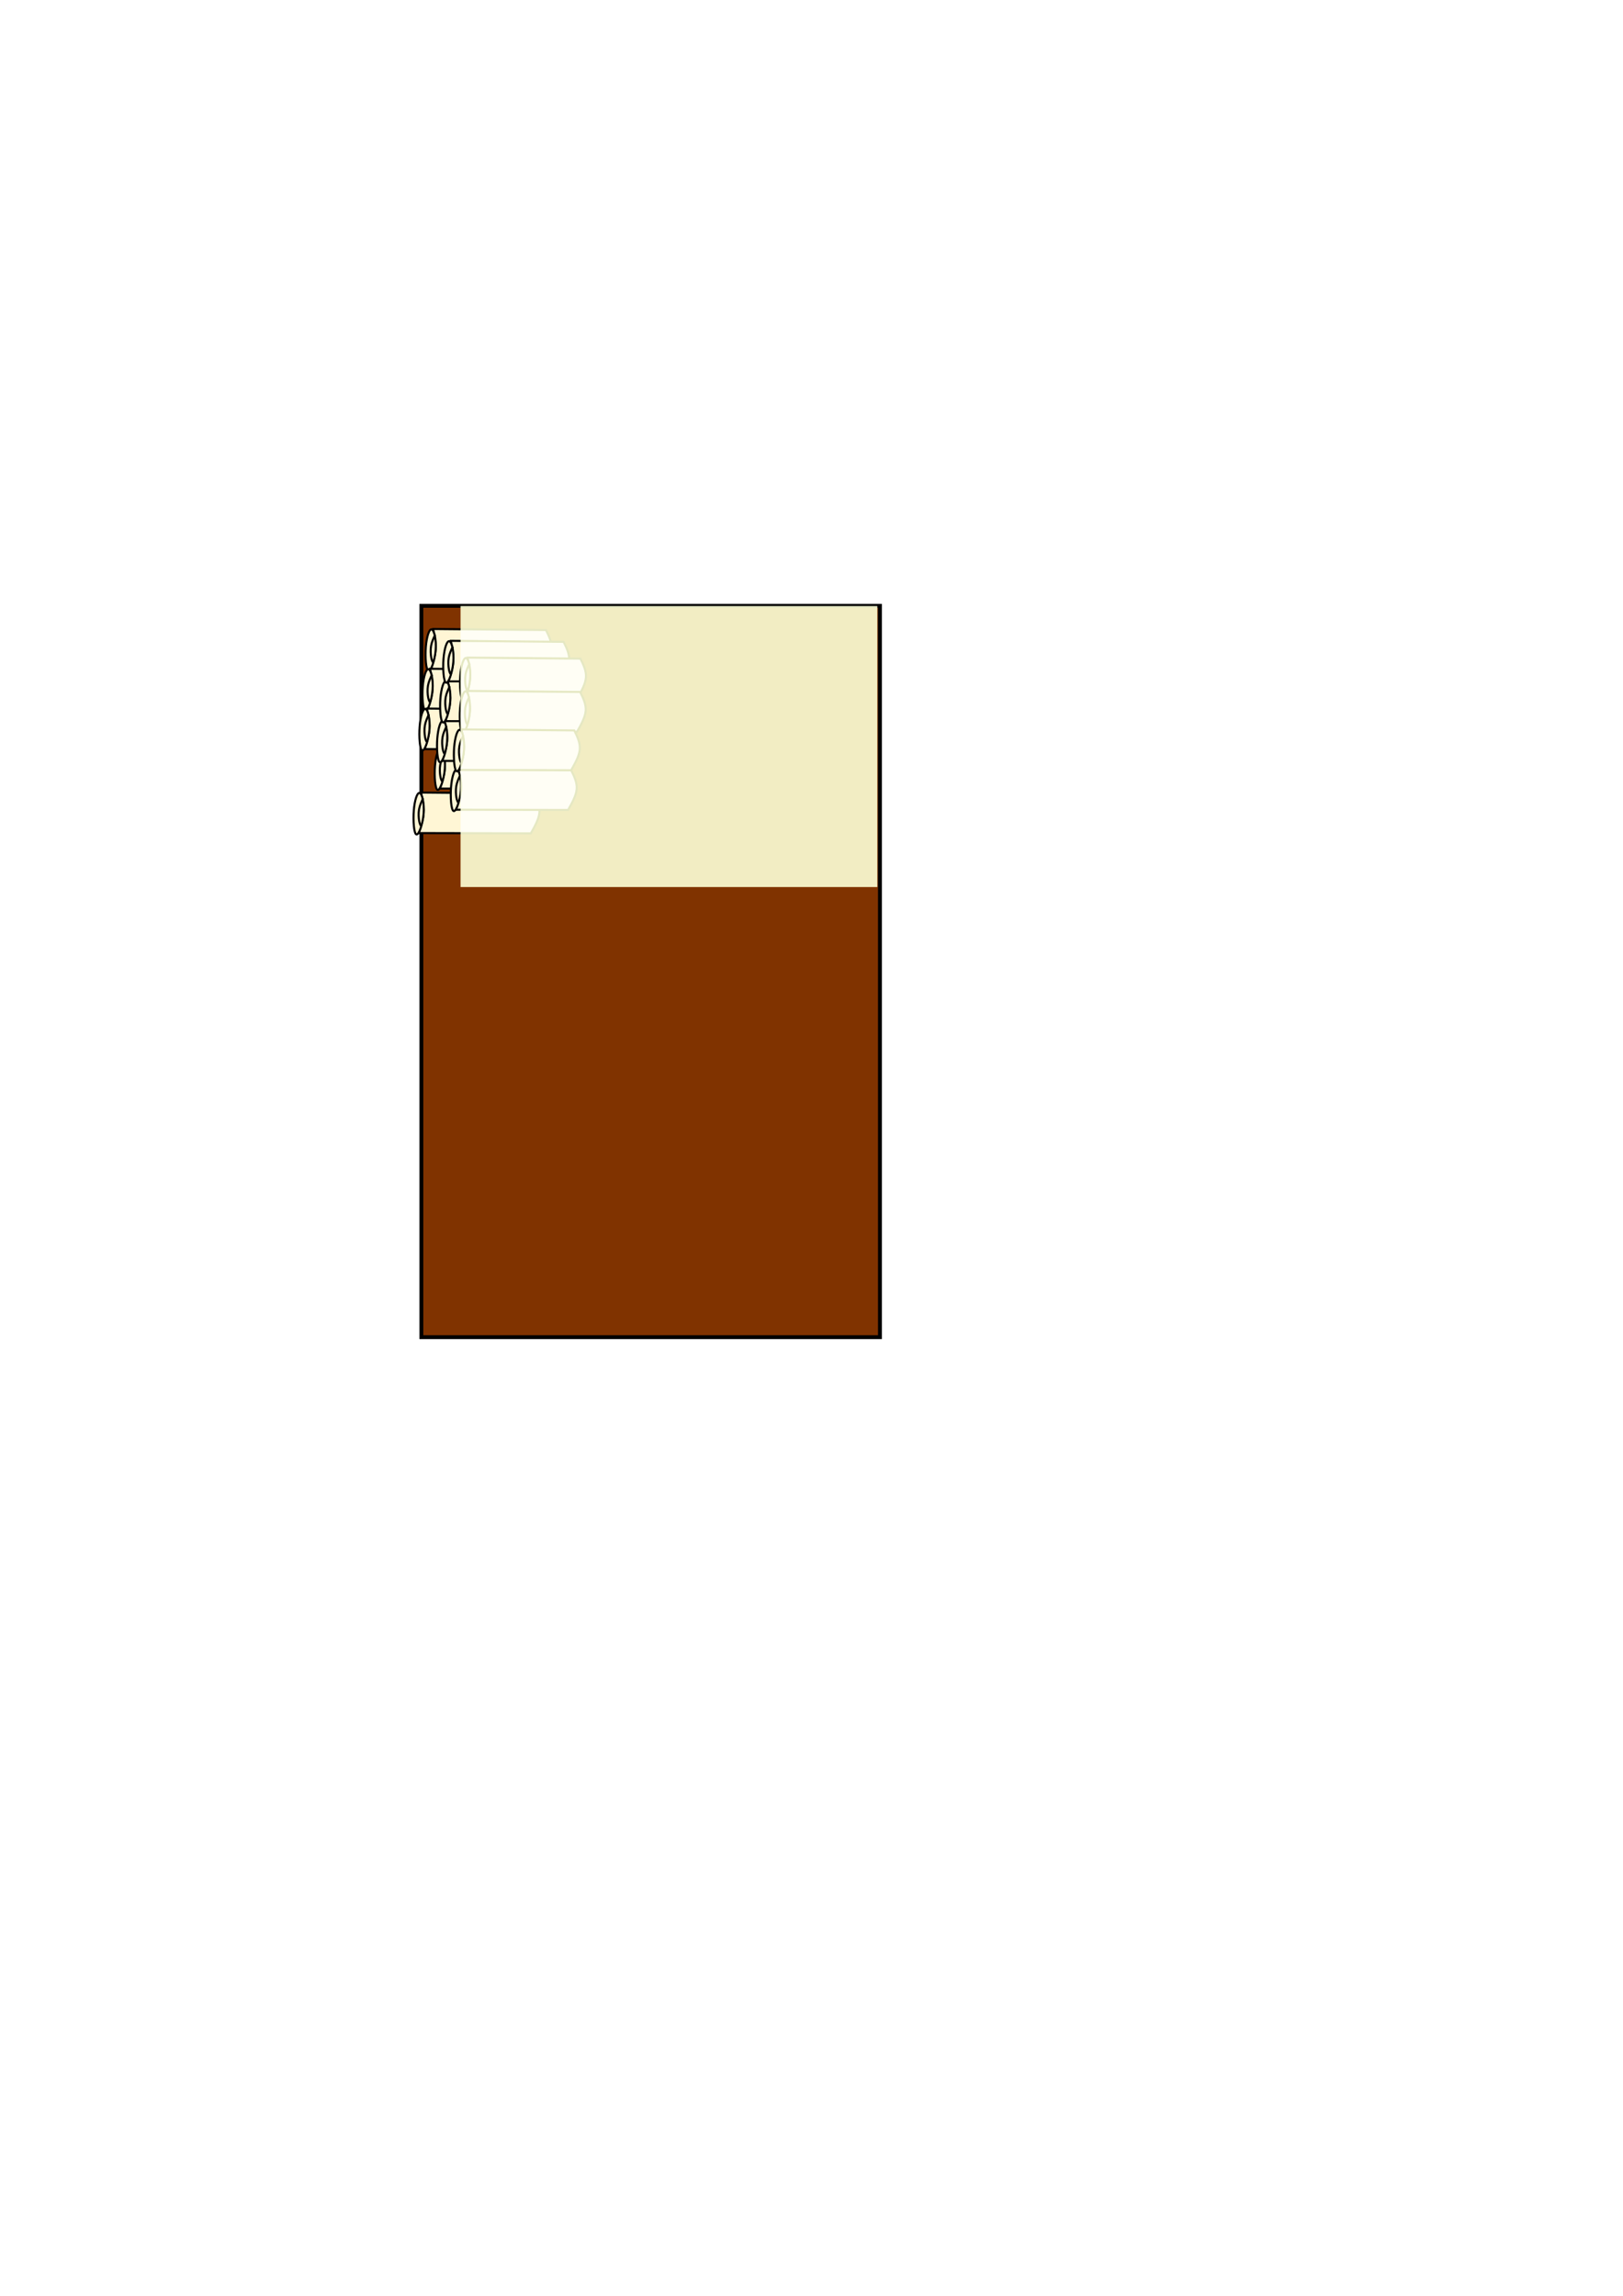 <?xml version="1.0" encoding="UTF-8" standalone="no"?>
<svg
   xmlns:dc="http://purl.org/dc/elements/1.1/"
   xmlns:cc="http://creativecommons.org/ns#"
   xmlns:rdf="http://www.w3.org/1999/02/22-rdf-syntax-ns#"
   xmlns:svg="http://www.w3.org/2000/svg"
   xmlns="http://www.w3.org/2000/svg"
   id="svg8"
   version="1.1"
   viewBox="0 0 210 297"
   height="297mm"
   width="210mm">
  <defs
     id="defs2">
    <filter
       id="filter1166"
       style="color-interpolation-filters:sRGB;">
      <feTurbulence
         id="feTurbulence1148"
         baseFrequency="0.2"
         seed="300"
         numOctaves="7"
         result="result1"
         type="turbulence" />
      <feDisplacementMap
         id="feDisplacementMap1150"
         result="result7"
         in2="result1"
         xChannelSelector="R" />
      <feBlend
         id="feBlend1152"
         result="fbSourceGraphic"
         mode="screen"
         in2="SourceGraphic"
         in="result7" />
      <feColorMatrix
         id="feColorMatrix1154"
         values="1 0 0 -1 0 1 0 1 -1 0 1 0 0 -1 0 -0.8 -1 0 4 -2.5 "
         result="fbSourceGraphicAlpha" />
      <feGaussianBlur
         id="feGaussianBlur1156"
         stdDeviation="0.5"
         in="fbSourceGraphicAlpha"
         result="result0" />
      <feSpecularLighting
         id="feSpecularLighting1160"
         specularExponent="5"
         specularConstant="1"
         surfaceScale="5"
         result="result6">
        <feDistantLight
           id="feDistantLight1158"
           elevation="35"
           azimuth="225" />
      </feSpecularLighting>
      <feComposite
         id="feComposite1162"
         result="result4"
         operator="arithmetic"
         k2="0.5"
         k3="1"
         in2="SourceGraphic" />
      <feComposite
         id="feComposite1164"
         in2="SourceGraphic"
         in="result4"
         result="result2"
         operator="in" />
    </filter>
    <filter
       id="filter1200"
       style="color-interpolation-filters:sRGB;"
       height="2"
       width="2"
       x="-0.5"
       y="-0.5">
      <feGaussianBlur
         id="feGaussianBlur1168"
         result="result3"
         stdDeviation="5" />
      <feGaussianBlur
         id="feGaussianBlur1170"
         result="result4"
         in="SourceGraphic"
         stdDeviation="1.5" />
      <feBlend
         id="feBlend1172"
         result="result11"
         mode="darken"
         in2="result3" />
      <feComponentTransfer
         id="feComponentTransfer1180"
         result="result1">
        <feFuncR
           id="feFuncR1174"
           tableValues="0 0.2 0.133 0.3 0.4 0.333 0.5 0.6 0.533 0.7 0.8 0.733 0.9 1 0.933 1.1 1"
           type="table" />
        <feFuncG
           id="feFuncG1176"
           tableValues="0 0.2 0.133 0.3 0.4 0.333 0.5 0.6 0.533 0.7 0.8 0.733 0.9 1 0.933 1.1 1"
           type="table" />
        <feFuncB
           id="feFuncB1178"
           tableValues="0 0.2 0.133 0.3 0.4 0.333 0.5 0.6 0.533 0.7 0.8 0.733 0.9 1 0.933 1.1 1"
           type="table" />
      </feComponentTransfer>
      <feColorMatrix
         id="feColorMatrix1182"
         in="result1"
         type="luminanceToAlpha"
         result="result2" />
      <feDiffuseLighting
         id="feDiffuseLighting1186"
         surfaceScale="-15"
         result="result1"
         diffuseConstant="1"
         in="result2"
         lighting-color="#ffffff">
        <feDistantLight
           id="feDistantLight1184"
           elevation="10"
           azimuth="225" />
      </feDiffuseLighting>
      <feSpecularLighting
         id="feSpecularLighting1190"
         in="result2"
         surfaceScale="-15"
         specularConstant="1"
         specularExponent="10"
         result="result14">
        <feDistantLight
           id="feDistantLight1188"
           azimuth="225"
           elevation="45" />
      </feSpecularLighting>
      <feComposite
         id="feComposite1192"
         operator="arithmetic"
         in2="result1"
         k2="0.5"
         k3="0.5"
         result="result13" />
      <feFlood
         id="feFlood1194"
         result="result12"
         flood-color="rgb(217,144,144)" />
      <feComposite
         id="feComposite1196"
         in="result11"
         k3="0.8"
         k2="1"
         operator="arithmetic"
         result="result9"
         in2="result13" />
      <feComposite
         id="feComposite1198"
         in="result9"
         operator="in"
         result="result7"
         in2="SourceGraphic" />
    </filter>
  </defs>
  <g
     id="layer1">
    <rect
       y="78.374"
       x="54.523"
       height="94.613"
       width="59.334"
       id="rect815"
       style="fill:#803300;fill-opacity:1;stroke:#000000;stroke-width:0.5;stroke-miterlimit:4;stroke-dasharray:none;stroke-opacity:1;filter:url(#filter1200)" />
    <g
       transform="translate(14.08,-0.945)"
       id="g984">
      <g
         id="g846">
        <path
           id="path831"
           d="m 41.961,82.316 c 0,0 14.6,0.134 14.6,0.134 0.39,0.791 0.779,1.581 0.713,2.439 -0.067,0.857 -0.59,1.782 -1.114,2.706 0,0 -14.499,-0.033 -14.499,-0.033 0.29,-0.869 0.579,-1.738 0.629,-2.612 0.05,-0.874 -0.139,-1.754 -0.329,-2.633 z"
           style="fill:#fff6d5;stroke:#000000;stroke-width:0.265px;stroke-linecap:butt;stroke-linejoin:miter;stroke-opacity:1" />
        <path
           id="path835"
           d="m 41.778,82.371 c -0.317,-0.1 -0.651,0.924 -0.758,2.256 -0.107,1.332 0.017,3.011 0.335,3.111 0.318,0.1 0.83,-1.358 0.935,-2.7 0.106,-1.342 -0.195,-2.567 -0.512,-2.667 z"
           style="fill:#fff6d5;stroke:#000000;stroke-width:0.265px;stroke-linecap:butt;stroke-linejoin:miter;stroke-opacity:1" />
        <path
           id="path839"
           d="m 42.229,83.051 c -0.223,0.467 -0.445,0.935 -0.534,1.459 -0.089,0.524 -0.045,1.102 0.017,1.464 0.061,0.362 0.139,0.507 0.217,0.652"
           style="fill:none;stroke:#000000;stroke-width:0.265px;stroke-linecap:butt;stroke-linejoin:miter;stroke-opacity:1" />
      </g>
      <g
         id="g854"
         transform="translate(-0.401,5.145)">
        <path
           style="fill:#fff6d5;stroke:#000000;stroke-width:0.265px;stroke-linecap:butt;stroke-linejoin:miter;stroke-opacity:1"
           d="m 41.961,82.316 c 0,0 14.6,0.134 14.6,0.134 0.39,0.791 0.779,1.581 0.713,2.439 -0.067,0.857 -0.59,1.782 -1.114,2.706 0,0 -14.499,-0.033 -14.499,-0.033 0.29,-0.869 0.579,-1.738 0.629,-2.612 0.05,-0.874 -0.139,-1.754 -0.329,-2.633 z"
           id="path848" />
        <path
           style="fill:#fff6d5;stroke:#000000;stroke-width:0.265px;stroke-linecap:butt;stroke-linejoin:miter;stroke-opacity:1"
           d="m 41.778,82.371 c -0.317,-0.1 -0.651,0.924 -0.758,2.256 -0.107,1.332 0.017,3.011 0.335,3.111 0.318,0.1 0.83,-1.358 0.935,-2.7 0.106,-1.342 -0.195,-2.567 -0.512,-2.667 z"
           id="path850" />
        <path
           style="fill:none;stroke:#000000;stroke-width:0.265px;stroke-linecap:butt;stroke-linejoin:miter;stroke-opacity:1"
           d="m 42.229,83.051 c -0.223,0.467 -0.445,0.935 -0.534,1.459 -0.089,0.524 -0.045,1.102 0.017,1.464 0.061,0.362 0.139,0.507 0.217,0.652"
           id="path852" />
      </g>
      <g
         transform="translate(-0.802,10.29)"
         id="g862">
        <path
           id="path856"
           d="m 41.961,82.316 c 0,0 14.6,0.134 14.6,0.134 0.39,0.791 0.779,1.581 0.713,2.439 -0.067,0.857 -0.59,1.782 -1.114,2.706 0,0 -14.499,-0.033 -14.499,-0.033 0.29,-0.869 0.579,-1.738 0.629,-2.612 0.05,-0.874 -0.139,-1.754 -0.329,-2.633 z"
           style="fill:#fff6d5;stroke:#000000;stroke-width:0.265px;stroke-linecap:butt;stroke-linejoin:miter;stroke-opacity:1" />
        <path
           id="path858"
           d="m 41.778,82.371 c -0.317,-0.1 -0.651,0.924 -0.758,2.256 -0.107,1.332 0.017,3.011 0.335,3.111 0.318,0.1 0.83,-1.358 0.935,-2.7 0.106,-1.342 -0.195,-2.567 -0.512,-2.667 z"
           style="fill:#fff6d5;stroke:#000000;stroke-width:0.265px;stroke-linecap:butt;stroke-linejoin:miter;stroke-opacity:1" />
        <path
           id="path860"
           d="m 42.229,83.051 c -0.223,0.467 -0.445,0.935 -0.534,1.459 -0.089,0.524 -0.045,1.102 0.017,1.464 0.061,0.362 0.139,0.507 0.217,0.652"
           style="fill:none;stroke:#000000;stroke-width:0.265px;stroke-linecap:butt;stroke-linejoin:miter;stroke-opacity:1" />
      </g>
      <g
         id="g870"
         transform="translate(1.183,15.393)">
        <path
           style="fill:#fff6d5;stroke:#000000;stroke-width:0.265px;stroke-linecap:butt;stroke-linejoin:miter;stroke-opacity:1"
           d="m 41.961,82.316 c 0,0 14.6,0.134 14.6,0.134 0.39,0.791 0.779,1.581 0.713,2.439 -0.067,0.857 -0.59,1.782 -1.114,2.706 0,0 -14.499,-0.033 -14.499,-0.033 0.29,-0.869 0.579,-1.738 0.629,-2.612 0.05,-0.874 -0.139,-1.754 -0.329,-2.633 z"
           id="path864" />
        <path
           style="fill:#fff6d5;stroke:#000000;stroke-width:0.265px;stroke-linecap:butt;stroke-linejoin:miter;stroke-opacity:1"
           d="m 41.778,82.371 c -0.317,-0.1 -0.651,0.924 -0.758,2.256 -0.107,1.332 0.017,3.011 0.335,3.111 0.318,0.1 0.83,-1.358 0.935,-2.7 0.106,-1.342 -0.195,-2.567 -0.512,-2.667 z"
           id="path866" />
        <path
           style="fill:none;stroke:#000000;stroke-width:0.265px;stroke-linecap:butt;stroke-linejoin:miter;stroke-opacity:1"
           d="m 42.229,83.051 c -0.223,0.467 -0.445,0.935 -0.534,1.459 -0.089,0.524 -0.045,1.102 0.017,1.464 0.061,0.362 0.139,0.507 0.217,0.652"
           id="path868" />
      </g>
      <g
         transform="translate(-1.558,21.157)"
         id="g878">
        <path
           id="path872"
           d="m 41.961,82.316 c 0,0 14.6,0.134 14.6,0.134 0.39,0.791 0.779,1.581 0.713,2.439 -0.067,0.857 -0.59,1.782 -1.114,2.706 0,0 -14.499,-0.033 -14.499,-0.033 0.29,-0.869 0.579,-1.738 0.629,-2.612 0.05,-0.874 -0.139,-1.754 -0.329,-2.633 z"
           style="fill:#fff6d5;stroke:#000000;stroke-width:0.265px;stroke-linecap:butt;stroke-linejoin:miter;stroke-opacity:1" />
        <path
           id="path874"
           d="m 41.778,82.371 c -0.317,-0.1 -0.651,0.924 -0.758,2.256 -0.107,1.332 0.017,3.011 0.335,3.111 0.318,0.1 0.83,-1.358 0.935,-2.7 0.106,-1.342 -0.195,-2.567 -0.512,-2.667 z"
           style="fill:#fff6d5;stroke:#000000;stroke-width:0.265px;stroke-linecap:butt;stroke-linejoin:miter;stroke-opacity:1" />
        <path
           id="path876"
           d="m 42.229,83.051 c -0.223,0.467 -0.445,0.935 -0.534,1.459 -0.089,0.524 -0.045,1.102 0.017,1.464 0.061,0.362 0.139,0.507 0.217,0.652"
           style="fill:none;stroke:#000000;stroke-width:0.265px;stroke-linecap:butt;stroke-linejoin:miter;stroke-opacity:1" />
      </g>
      <g
         id="g886"
         transform="translate(3.261,18.133)">
        <path
           style="fill:#fff6d5;stroke:#000000;stroke-width:0.265px;stroke-linecap:butt;stroke-linejoin:miter;stroke-opacity:1"
           d="m 41.961,82.316 c 0,0 14.6,0.134 14.6,0.134 0.39,0.791 0.779,1.581 0.713,2.439 -0.067,0.857 -0.59,1.782 -1.114,2.706 0,0 -14.499,-0.033 -14.499,-0.033 0.29,-0.869 0.579,-1.738 0.629,-2.612 0.05,-0.874 -0.139,-1.754 -0.329,-2.633 z"
           id="path880" />
        <path
           style="fill:#fff6d5;stroke:#000000;stroke-width:0.265px;stroke-linecap:butt;stroke-linejoin:miter;stroke-opacity:1"
           d="m 41.778,82.371 c -0.317,-0.1 -0.651,0.924 -0.758,2.256 -0.107,1.332 0.017,3.011 0.335,3.111 0.318,0.1 0.83,-1.358 0.935,-2.7 0.106,-1.342 -0.195,-2.567 -0.512,-2.667 z"
           id="path882" />
        <path
           style="fill:none;stroke:#000000;stroke-width:0.265px;stroke-linecap:butt;stroke-linejoin:miter;stroke-opacity:1"
           d="m 42.229,83.051 c -0.223,0.467 -0.445,0.935 -0.534,1.459 -0.089,0.524 -0.045,1.102 0.017,1.464 0.061,0.362 0.139,0.507 0.217,0.652"
           id="path884" />
      </g>
      <g
         transform="translate(1.483,11.818)"
         id="g894">
        <path
           id="path888"
           d="m 41.961,82.316 c 0,0 14.6,0.134 14.6,0.134 0.39,0.791 0.779,1.581 0.713,2.439 -0.067,0.857 -0.59,1.782 -1.114,2.706 0,0 -14.499,-0.033 -14.499,-0.033 0.29,-0.869 0.579,-1.738 0.629,-2.612 0.05,-0.874 -0.139,-1.754 -0.329,-2.633 z"
           style="fill:#fff6d5;stroke:#000000;stroke-width:0.265px;stroke-linecap:butt;stroke-linejoin:miter;stroke-opacity:1" />
        <path
           id="path890"
           d="m 41.778,82.371 c -0.317,-0.1 -0.651,0.924 -0.758,2.256 -0.107,1.332 0.017,3.011 0.335,3.111 0.318,0.1 0.83,-1.358 0.935,-2.7 0.106,-1.342 -0.195,-2.567 -0.512,-2.667 z"
           style="fill:#fff6d5;stroke:#000000;stroke-width:0.265px;stroke-linecap:butt;stroke-linejoin:miter;stroke-opacity:1" />
        <path
           id="path892"
           d="m 42.229,83.051 c -0.223,0.467 -0.445,0.935 -0.534,1.459 -0.089,0.524 -0.045,1.102 0.017,1.464 0.061,0.362 0.139,0.507 0.217,0.652"
           style="fill:none;stroke:#000000;stroke-width:0.265px;stroke-linecap:butt;stroke-linejoin:miter;stroke-opacity:1" />
      </g>
      <g
         id="g902"
         transform="translate(1.884,6.673)">
        <path
           style="fill:#fff6d5;stroke:#000000;stroke-width:0.265px;stroke-linecap:butt;stroke-linejoin:miter;stroke-opacity:1"
           d="m 41.961,82.316 c 0,0 14.6,0.134 14.6,0.134 0.39,0.791 0.779,1.581 0.713,2.439 -0.067,0.857 -0.59,1.782 -1.114,2.706 0,0 -14.499,-0.033 -14.499,-0.033 0.29,-0.869 0.579,-1.738 0.629,-2.612 0.05,-0.874 -0.139,-1.754 -0.329,-2.633 z"
           id="path896" />
        <path
           style="fill:#fff6d5;stroke:#000000;stroke-width:0.265px;stroke-linecap:butt;stroke-linejoin:miter;stroke-opacity:1"
           d="m 41.778,82.371 c -0.317,-0.1 -0.651,0.924 -0.758,2.256 -0.107,1.332 0.017,3.011 0.335,3.111 0.318,0.1 0.83,-1.358 0.935,-2.7 0.106,-1.342 -0.195,-2.567 -0.512,-2.667 z"
           id="path898" />
        <path
           style="fill:none;stroke:#000000;stroke-width:0.265px;stroke-linecap:butt;stroke-linejoin:miter;stroke-opacity:1"
           d="m 42.229,83.051 c -0.223,0.467 -0.445,0.935 -0.534,1.459 -0.089,0.524 -0.045,1.102 0.017,1.464 0.061,0.362 0.139,0.507 0.217,0.652"
           id="path900" />
      </g>
      <g
         transform="translate(2.285,1.528)"
         id="g910">
        <path
           id="path904"
           d="m 41.961,82.316 c 0,0 14.6,0.134 14.6,0.134 0.39,0.791 0.779,1.581 0.713,2.439 -0.067,0.857 -0.59,1.782 -1.114,2.706 0,0 -14.499,-0.033 -14.499,-0.033 0.29,-0.869 0.579,-1.738 0.629,-2.612 0.05,-0.874 -0.139,-1.754 -0.329,-2.633 z"
           style="fill:#fff6d5;stroke:#000000;stroke-width:0.265px;stroke-linecap:butt;stroke-linejoin:miter;stroke-opacity:1" />
        <path
           id="path906"
           d="m 41.778,82.371 c -0.317,-0.1 -0.651,0.924 -0.758,2.256 -0.107,1.332 0.017,3.011 0.335,3.111 0.318,0.1 0.83,-1.358 0.935,-2.7 0.106,-1.342 -0.195,-2.567 -0.512,-2.667 z"
           style="fill:#fff6d5;stroke:#000000;stroke-width:0.265px;stroke-linecap:butt;stroke-linejoin:miter;stroke-opacity:1" />
        <path
           id="path908"
           d="m 42.229,83.051 c -0.223,0.467 -0.445,0.935 -0.534,1.459 -0.089,0.524 -0.045,1.102 0.017,1.464 0.061,0.362 0.139,0.507 0.217,0.652"
           style="fill:none;stroke:#000000;stroke-width:0.265px;stroke-linecap:butt;stroke-linejoin:miter;stroke-opacity:1" />
      </g>
      <g
         id="g918"
         transform="translate(4.458,3.701)">
        <path
           style="fill:#fff6d5;stroke:#000000;stroke-width:0.265px;stroke-linecap:butt;stroke-linejoin:miter;stroke-opacity:1"
           d="m 41.961,82.316 c 0,0 14.6,0.134 14.6,0.134 0.39,0.791 0.779,1.581 0.713,2.439 -0.067,0.857 -0.59,1.782 -1.114,2.706 0,0 -14.499,-0.033 -14.499,-0.033 0.29,-0.869 0.579,-1.738 0.629,-2.612 0.05,-0.874 -0.139,-1.754 -0.329,-2.633 z"
           id="path912" />
        <path
           style="fill:#fff6d5;stroke:#000000;stroke-width:0.265px;stroke-linecap:butt;stroke-linejoin:miter;stroke-opacity:1"
           d="m 41.778,82.371 c -0.317,-0.1 -0.651,0.924 -0.758,2.256 -0.107,1.332 0.017,3.011 0.335,3.111 0.318,0.1 0.83,-1.358 0.935,-2.7 0.106,-1.342 -0.195,-2.567 -0.512,-2.667 z"
           id="path914" />
        <path
           style="fill:none;stroke:#000000;stroke-width:0.265px;stroke-linecap:butt;stroke-linejoin:miter;stroke-opacity:1"
           d="m 42.229,83.051 c -0.223,0.467 -0.445,0.935 -0.534,1.459 -0.089,0.524 -0.045,1.102 0.017,1.464 0.061,0.362 0.139,0.507 0.217,0.652"
           id="path916" />
      </g>
      <g
         transform="translate(4.425,8.011)"
         id="g926">
        <path
           id="path920"
           d="m 41.961,82.316 c 0,0 14.6,0.134 14.6,0.134 0.39,0.791 0.779,1.581 0.713,2.439 -0.067,0.857 -0.59,1.782 -1.114,2.706 0,0 -14.499,-0.033 -14.499,-0.033 0.29,-0.869 0.579,-1.738 0.629,-2.612 0.05,-0.874 -0.139,-1.754 -0.329,-2.633 z"
           style="fill:#fff6d5;stroke:#000000;stroke-width:0.265px;stroke-linecap:butt;stroke-linejoin:miter;stroke-opacity:1" />
        <path
           id="path922"
           d="m 41.778,82.371 c -0.317,-0.1 -0.651,0.924 -0.758,2.256 -0.107,1.332 0.017,3.011 0.335,3.111 0.318,0.1 0.83,-1.358 0.935,-2.7 0.106,-1.342 -0.195,-2.567 -0.512,-2.667 z"
           style="fill:#fff6d5;stroke:#000000;stroke-width:0.265px;stroke-linecap:butt;stroke-linejoin:miter;stroke-opacity:1" />
        <path
           id="path924"
           d="m 42.229,83.051 c -0.223,0.467 -0.445,0.935 -0.534,1.459 -0.089,0.524 -0.045,1.102 0.017,1.464 0.061,0.362 0.139,0.507 0.217,0.652"
           style="fill:none;stroke:#000000;stroke-width:0.265px;stroke-linecap:butt;stroke-linejoin:miter;stroke-opacity:1" />
      </g>
      <g
         id="g934"
         transform="translate(3.662,12.988)">
        <path
           style="fill:#fff6d5;stroke:#000000;stroke-width:0.265px;stroke-linecap:butt;stroke-linejoin:miter;stroke-opacity:1"
           d="m 41.961,82.316 c 0,0 14.6,0.134 14.6,0.134 0.39,0.791 0.779,1.581 0.713,2.439 -0.067,0.857 -0.59,1.782 -1.114,2.706 0,0 -14.499,-0.033 -14.499,-0.033 0.29,-0.869 0.579,-1.738 0.629,-2.612 0.05,-0.874 -0.139,-1.754 -0.329,-2.633 z"
           id="path928" />
        <path
           style="fill:#fff6d5;stroke:#000000;stroke-width:0.265px;stroke-linecap:butt;stroke-linejoin:miter;stroke-opacity:1"
           d="m 41.778,82.371 c -0.317,-0.1 -0.651,0.924 -0.758,2.256 -0.107,1.332 0.017,3.011 0.335,3.111 0.318,0.1 0.83,-1.358 0.935,-2.7 0.106,-1.342 -0.195,-2.567 -0.512,-2.667 z"
           id="path930" />
        <path
           style="fill:none;stroke:#000000;stroke-width:0.265px;stroke-linecap:butt;stroke-linejoin:miter;stroke-opacity:1"
           d="m 42.229,83.051 c -0.223,0.467 -0.445,0.935 -0.534,1.459 -0.089,0.524 -0.045,1.102 0.017,1.464 0.061,0.362 0.139,0.507 0.217,0.652"
           id="path932" />
      </g>
    </g>
    <rect
       y="78.152"
       x="59.342"
       height="36.853"
       width="54.429"
       id="rect817"
       style="fill:#e5e8c3;fill-opacity:1;stroke:#000000;stroke-width:0.5;stroke-miterlimit:4;stroke-dasharray:none;stroke-opacity:1;filter:url(#filter1166)" />
  </g>
</svg>
